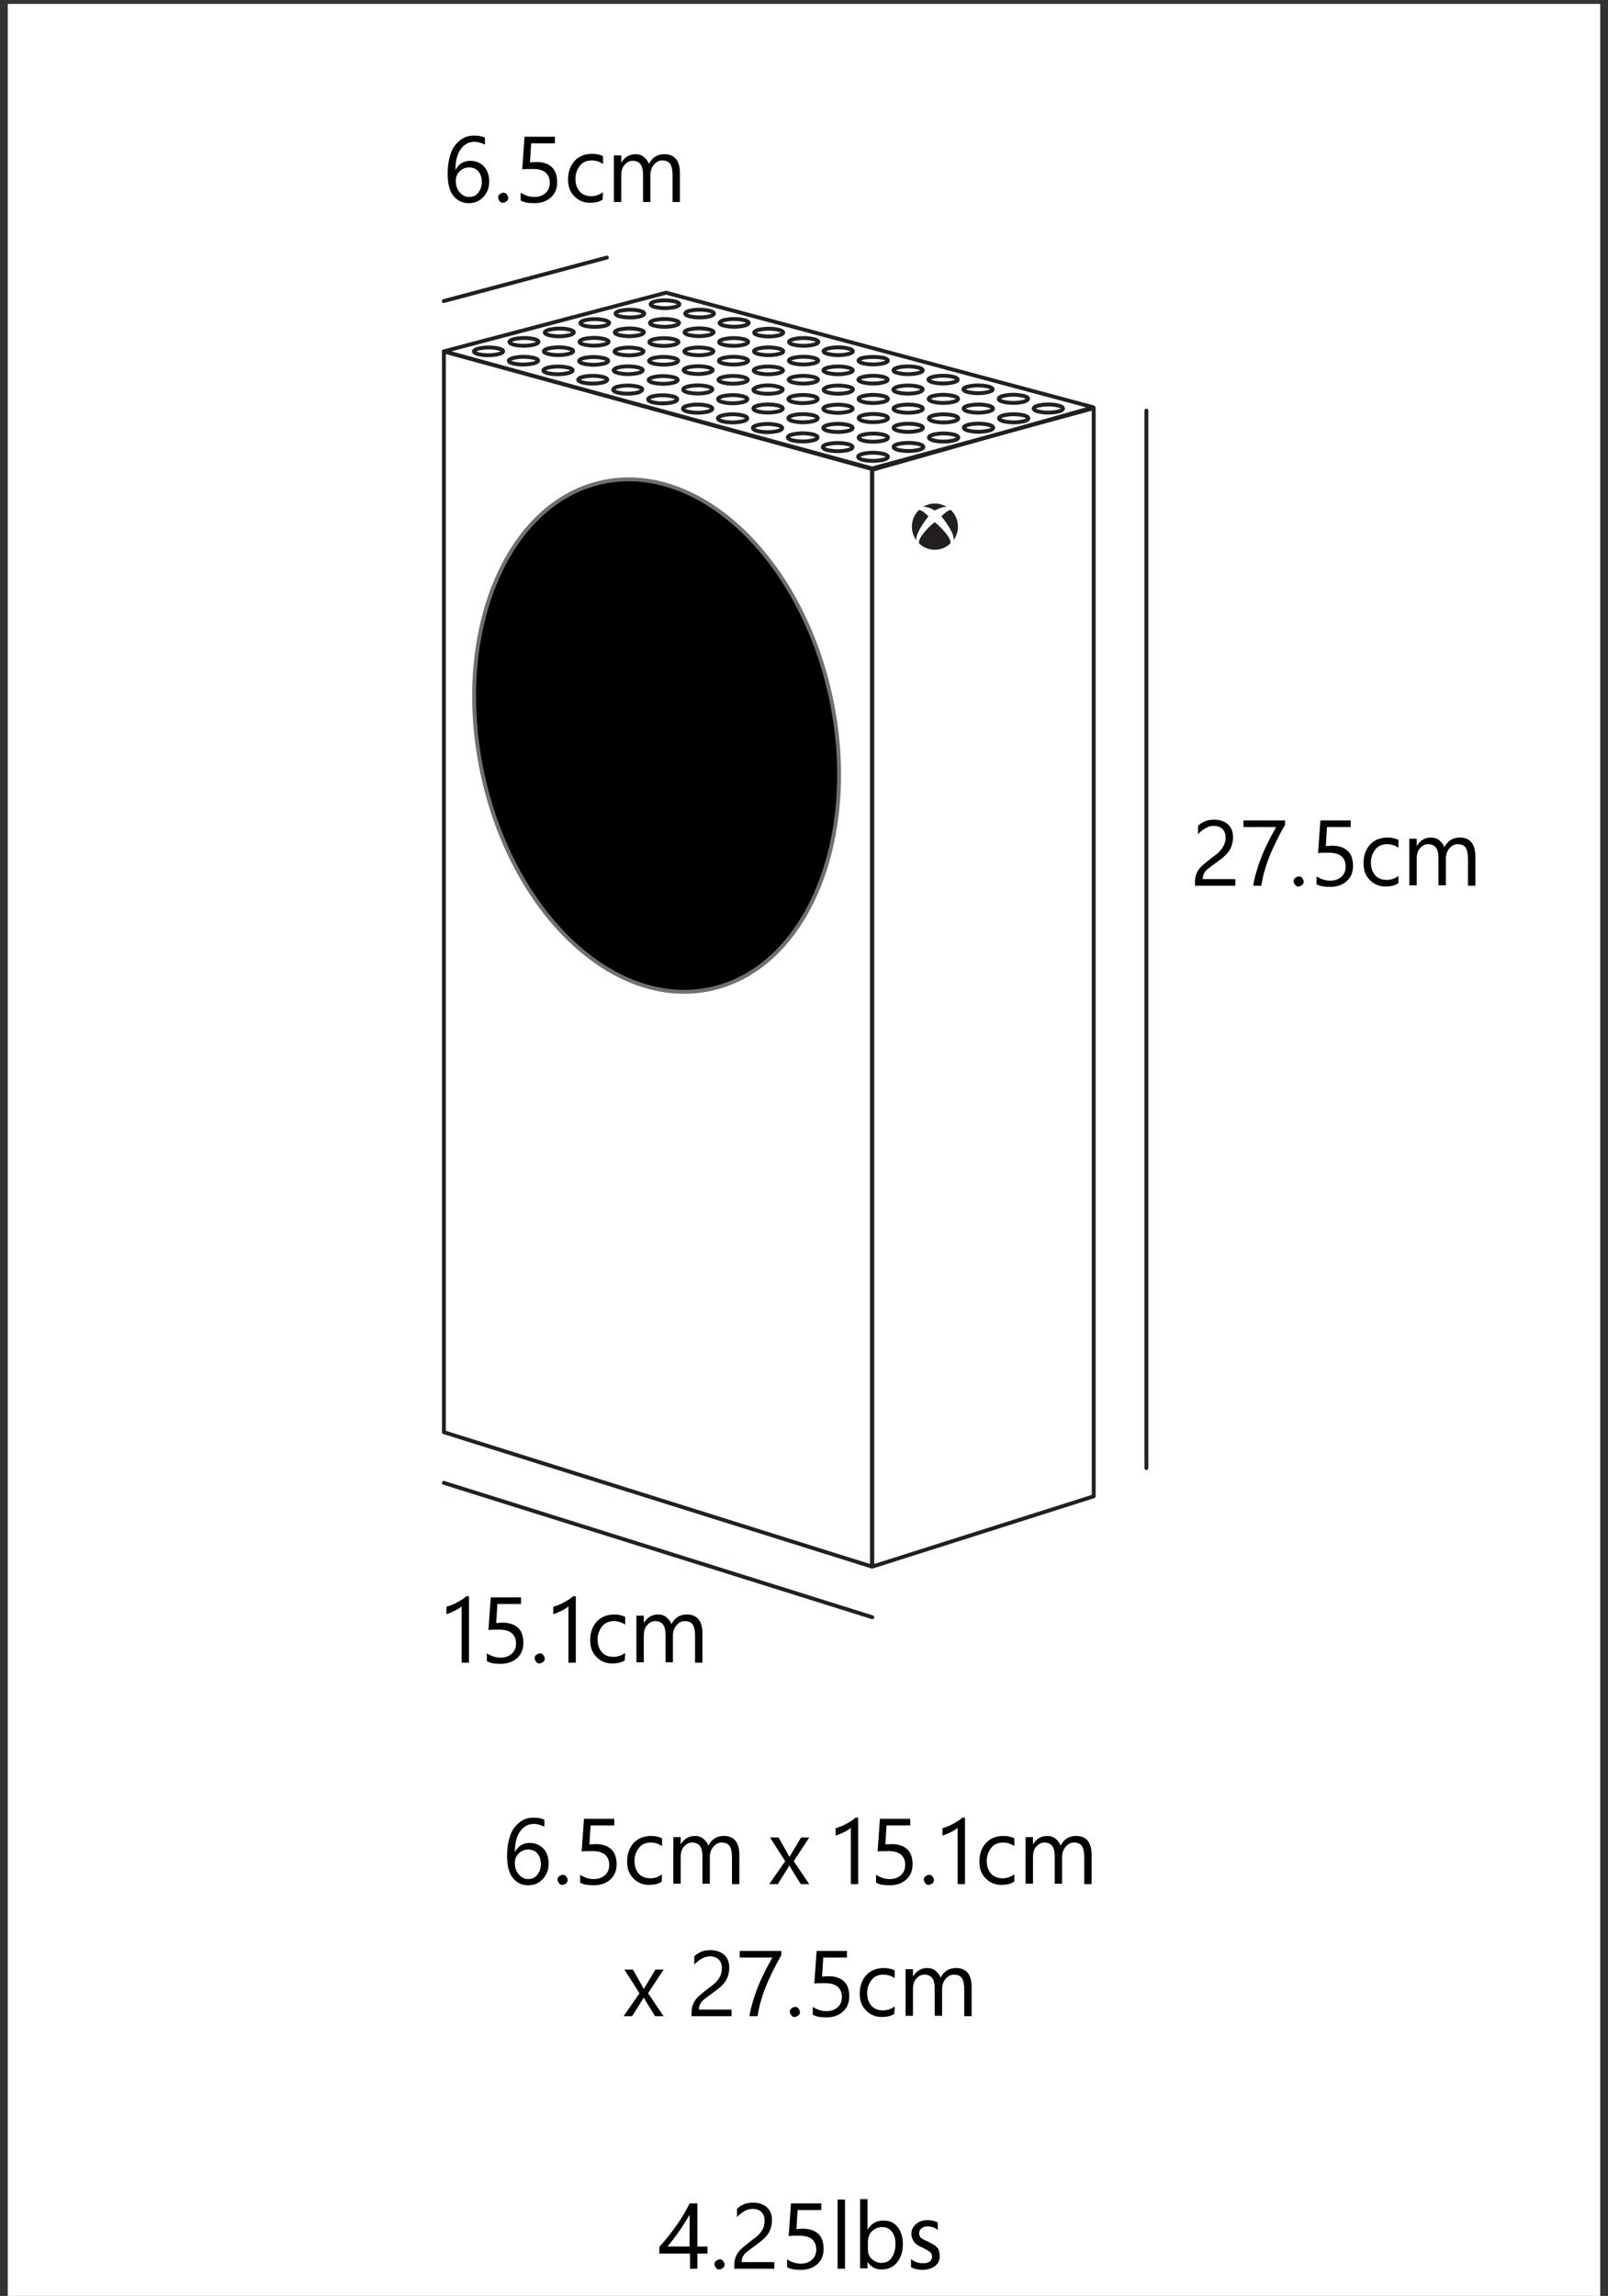 <?xml version="1.0" encoding="utf-8"?>
<!-- Generator: Adobe Illustrator 25.1.0, SVG Export Plug-In . SVG Version: 6.00 Build 0)  -->
<svg version="1.1" id="Layer_1" xmlns="http://www.w3.org/2000/svg" xmlns:xlink="http://www.w3.org/1999/xlink" x="0px" y="0px"
	 viewBox="0 0 414 591" style="enable-background:new 0 0 414 591;" xml:space="preserve">
<rect x="0" y="0" width="414" height="591" fill="#333333" stroke="none"/>
<style type="text/css">
	.st0{fill:#FFFFFF;}
	.st1{fill:none;stroke:#231F20;stroke-linecap:round;stroke-linejoin:round;}
	.st2{fill:#231F20;}
	.st3{stroke:#707070;}
	.st4{enable-background:new    ;}
</style>
<rect x="2" y="1" class="st0" width="410" height="590"/>
<g>
	<g>
		<g id="Mask_Group_20" transform="translate(-961 -8362)">
			<g id="S" transform="translate(1061.152 8392)">
				<g id="Group_556" transform="translate(14.137 60.471)">
					<path id="Path_1235" class="st1" d="M0,0v278.2l110.2,34.6V30.1L0,0z"/>
					<path id="Path_1236" class="st1" d="M167.3,14.6v280.1l-57,18.1V30.1L167.3,14.6z"/>
				</g>
				<g id="Group_564" transform="translate(14.137 45.343)">
					<path id="Path_1237" class="st1" d="M167.2,29.5l-56.6,16L0,15.1L57.2,0L167.2,29.5z"/>
					<g id="Group_563" transform="translate(7.78 1.972)">
						<g id="Group_557" transform="translate(0 12.128)">
							<path id="Path_1238" class="st1" d="M6.4,0.3c1.5,0.4,1.4,1-0.1,1.4C4.5,2.1,2.7,2.1,1,1.7c-1.4-0.4-1.4-1,0.1-1.4
								C2.9-0.1,4.7-0.1,6.4,0.3z"/>
							<path id="Path_1239" class="st1" d="M15.4,2.7c1.5,0.4,1.4,1-0.1,1.4c-1.8,0.4-3.6,0.4-5.3,0c-1.5-0.4-1.4-1,0.1-1.4
								C11.8,2.3,13.6,2.3,15.4,2.7z"/>
							<path id="Path_1240" class="st1" d="M24.3,5.2c1.5,0.4,1.4,1-0.1,1.4c-1.8,0.4-3.6,0.4-5.3,0c-1.5-0.4-1.4-1,0.1-1.4
								C20.7,4.8,22.5,4.8,24.3,5.2z"/>
							<path id="Path_1241" class="st1" d="M33.2,7.6c1.5,0.4,1.4,1,0,1.4c-1.8,0.4-3.6,0.4-5.3,0c-1.5-0.4-1.4-1,0-1.4
								C29.7,7.2,31.5,7.2,33.2,7.6z"/>
							<path id="Path_1242" class="st1" d="M42.2,10.1c1.5,0.4,1.4,1,0,1.5c-1.8,0.4-3.6,0.4-5.3,0c-1.5-0.4-1.4-1.1,0-1.5
								C38.6,9.7,40.4,9.7,42.2,10.1z"/>
							<path id="Path_1243" class="st1" d="M51.2,12.6c1.5,0.4,1.4,1.1,0,1.5c-1.8,0.4-3.6,0.4-5.3,0c-1.5-0.4-1.4-1.1,0-1.5
								C47.6,12.2,49.4,12.2,51.2,12.6z"/>
							<path id="Path_1244" class="st1" d="M60.2,15c1.5,0.4,1.5,1.1,0,1.5c-1.8,0.4-3.6,0.4-5.3,0c-1.5-0.4-1.5-1.1,0-1.5
								C56.6,14.6,58.4,14.6,60.2,15z"/>
							<path id="Path_1245" class="st1" d="M69.2,17.5c1.5,0.4,1.5,1.1,0,1.5c-1.8,0.4-3.6,0.4-5.3,0c-1.5-0.4-1.5-1.1,0-1.5
								C65.6,17.1,67.4,17.1,69.2,17.5z"/>
							<path id="Path_1246" class="st1" d="M78.2,20c1.5,0.4,1.5,1.1,0,1.5c-1.8,0.4-3.6,0.4-5.3,0c-1.5-0.4-1.5-1.1,0-1.5
								C74.6,19.6,76.5,19.6,78.2,20z"/>
							<path id="Path_1247" class="st1" d="M87.3,22.4c1.5,0.4,1.5,1.1,0,1.5c-1.8,0.4-3.6,0.4-5.4,0c-1.5-0.4-1.5-1.1,0-1.5
								C83.7,22,85.5,22,87.3,22.4z"/>
							<path id="Path_1248" class="st1" d="M96.3,24.9c1.5,0.4,1.5,1.1,0,1.5c-1.8,0.4-3.6,0.4-5.4,0c-1.5-0.4-1.5-1.1,0-1.5
								C92.7,24.5,94.6,24.5,96.3,24.9z"/>
							<path id="Path_1249" class="st1" d="M105.4,27.4c1.5,0.4,1.5,1.1,0,1.5c-1.8,0.4-3.6,0.4-5.4,0c-1.5-0.4-1.5-1.1,0-1.5
								C101.8,27,103.6,27,105.4,27.4z"/>
						</g>
						<g id="Group_558" transform="translate(9.128 9.69)">
							<path id="Path_1250" class="st1" d="M6.4,0.3c1.4,0.4,1.4,1-0.1,1.4C4.6,2.1,2.7,2.1,1,1.7c-1.4-0.4-1.4-1,0.1-1.4
								C2.9-0.1,4.7-0.1,6.4,0.3z"/>
							<path id="Path_1251" class="st1" d="M15.3,2.7c1.5,0.4,1.4,1-0.1,1.4c-1.7,0.4-3.6,0.4-5.3,0c-1.5-0.4-1.4-1,0.1-1.4
								C11.8,2.3,13.6,2.3,15.3,2.7z"/>
							<path id="Path_1252" class="st1" d="M24.3,5.2c1.5,0.4,1.4,1,0,1.4C22.5,7,20.7,7,19,6.6c-1.5-0.4-1.4-1,0-1.4
								C20.7,4.8,22.5,4.8,24.3,5.2z"/>
							<path id="Path_1253" class="st1" d="M33.2,7.6c1.5,0.4,1.4,1,0,1.4c-1.8,0.4-3.6,0.4-5.3,0c-1.5-0.4-1.4-1,0-1.4
								C29.6,7.2,31.5,7.2,33.2,7.6z"/>
							<path id="Path_1254" class="st1" d="M42.2,10.1c1.5,0.4,1.4,1,0,1.4c-1.8,0.4-3.6,0.4-5.3,0c-1.5-0.4-1.4-1,0-1.4
								C38.6,9.7,40.4,9.7,42.2,10.1z"/>
							<path id="Path_1255" class="st1" d="M51.1,12.5c1.5,0.4,1.5,1,0,1.5c-1.8,0.4-3.6,0.4-5.3,0c-1.5-0.4-1.4-1.1,0-1.5
								C47.6,12.1,49.4,12.1,51.1,12.5z"/>
							<path id="Path_1256" class="st1" d="M60.1,15c1.5,0.4,1.5,1.1,0,1.5c-1.8,0.4-3.6,0.4-5.3,0c-1.5-0.4-1.5-1.1,0-1.5
								C56.6,14.6,58.4,14.6,60.1,15z"/>
							<path id="Path_1257" class="st1" d="M69.2,17.4c1.5,0.4,1.5,1.1,0,1.5c-1.8,0.4-3.6,0.4-5.3,0c-1.5-0.4-1.5-1.1,0-1.5
								C65.6,17,67.4,17,69.2,17.4z"/>
							<path id="Path_1258" class="st1" d="M78.2,19.9c1.5,0.4,1.5,1.1,0,1.5c-1.8,0.4-3.6,0.4-5.3,0c-1.5-0.4-1.5-1.1,0-1.5
								C74.6,19.5,76.4,19.5,78.2,19.9z"/>
							<path id="Path_1259" class="st1" d="M87.2,22.4c1.5,0.4,1.5,1.1,0,1.5c-1.8,0.4-3.6,0.4-5.3,0c-1.5-0.4-1.5-1.1,0-1.5
								C83.6,22,85.5,22,87.2,22.4z"/>
							<path id="Path_1260" class="st1" d="M96.3,24.9c1.5,0.4,1.5,1.1,0,1.5c-1.8,0.4-3.6,0.4-5.3,0c-1.5-0.4-1.5-1.1,0-1.5
								C92.7,24.5,94.5,24.5,96.3,24.9z"/>
							<path id="Path_1261" class="st1" d="M105.4,27.3c1.5,0.4,1.5,1.1,0,1.5c-1.8,0.4-3.6,0.4-5.4,0c-1.5-0.4-1.5-1.1,0-1.5
								C101.8,26.9,103.6,26.9,105.4,27.3z"/>
						</g>
						<g id="Group_559" transform="translate(18.231 7.257)">
							<path id="Path_1262" class="st1" d="M6.4,0.3c1.4,0.4,1.4,1-0.1,1.4C4.6,2.1,2.7,2.1,1,1.7c-1.4-0.4-1.4-1,0.1-1.4
								C2.9-0.1,4.7-0.1,6.4,0.3z"/>
							<path id="Path_1263" class="st1" d="M15.3,2.7c1.5,0.4,1.4,1,0,1.4c-1.7,0.4-3.6,0.4-5.3,0c-1.5-0.4-1.4-1,0-1.4
								C11.8,2.3,13.6,2.3,15.3,2.7z"/>
							<path id="Path_1264" class="st1" d="M24.3,5.2c1.5,0.4,1.4,1,0,1.4C22.6,7,20.7,7,19,6.6c-1.5-0.4-1.4-1,0-1.4
								C20.7,4.8,22.5,4.8,24.3,5.2z"/>
							<path id="Path_1265" class="st1" d="M33.2,7.6c1.5,0.4,1.4,1,0,1.4c-1.7,0.4-3.6,0.4-5.3,0c-1.5-0.4-1.4-1,0-1.4
								C29.6,7.2,31.4,7.2,33.2,7.6z"/>
							<path id="Path_1266" class="st1" d="M42.1,10c1.5,0.4,1.4,1,0,1.4c-1.7,0.4-3.6,0.4-5.3,0c-1.5-0.4-1.4-1,0-1.4
								C38.6,9.6,40.4,9.6,42.1,10z"/>
							<path id="Path_1267" class="st1" d="M51.1,12.5c1.5,0.4,1.5,1,0,1.4c-1.8,0.4-3.6,0.4-5.3,0c-1.5-0.4-1.5-1,0-1.4
								C47.5,12.1,49.4,12.1,51.1,12.5z"/>
							<path id="Path_1268" class="st1" d="M60.1,15c1.5,0.4,1.5,1,0,1.5c-1.8,0.4-3.6,0.4-5.3,0c-1.5-0.4-1.5-1,0-1.5
								C56.5,14.5,58.4,14.5,60.1,15z"/>
							<path id="Path_1269" class="st1" d="M69.1,17.4c1.5,0.4,1.5,1.1,0,1.5c-1.8,0.4-3.6,0.4-5.3,0c-1.5-0.4-1.5-1.1,0-1.5
								C65.5,17,67.4,17,69.1,17.4z"/>
							<path id="Path_1270" class="st1" d="M78.1,19.9c1.5,0.4,1.5,1.1,0,1.5c-1.8,0.4-3.6,0.4-5.3,0c-1.5-0.4-1.5-1.1,0-1.5
								C74.6,19.5,76.4,19.5,78.1,19.9z"/>
							<path id="Path_1271" class="st1" d="M87.2,22.3c1.5,0.4,1.5,1.1,0,1.5c-1.8,0.4-3.6,0.4-5.3,0c-1.5-0.4-1.5-1.1,0-1.5
								C83.6,21.9,85.4,21.9,87.2,22.3z"/>
							<path id="Path_1272" class="st1" d="M96.2,24.8c1.5,0.4,1.5,1.1,0,1.5c-1.8,0.4-3.6,0.4-5.3,0c-1.5-0.4-1.5-1.1,0-1.5
								C92.7,24.4,94.5,24.4,96.2,24.8z"/>
							<path id="Path_1273" class="st1" d="M105.3,27.3c1.5,0.4,1.5,1.1,0,1.5c-1.8,0.4-3.6,0.4-5.3,0c-1.5-0.4-1.5-1.1,0-1.5
								C101.7,26.9,103.5,26.9,105.3,27.3z"/>
						</g>
						<g id="Group_560" transform="translate(27.309 4.832)">
							<path id="Path_1274" class="st1" d="M6.4,0.3c1.4,0.4,1.4,1,0,1.4c-1.7,0.4-3.6,0.4-5.3,0c-1.4-0.4-1.4-1,0-1.4
								C2.9-0.1,4.7-0.1,6.4,0.3z"/>
							<path id="Path_1275" class="st1" d="M15.3,2.7c1.5,0.4,1.4,1,0,1.4c-1.7,0.4-3.6,0.4-5.3,0c-1.5-0.4-1.4-1,0-1.4
								C11.8,2.3,13.6,2.3,15.3,2.7z"/>
							<path id="Path_1276" class="st1" d="M24.2,5.2c1.5,0.4,1.4,1,0,1.4c-1.7,0.4-3.6,0.4-5.3,0c-1.5-0.4-1.4-1,0-1.4
								C20.7,4.8,22.5,4.8,24.2,5.2z"/>
							<path id="Path_1277" class="st1" d="M33.2,7.6c1.5,0.4,1.4,1,0,1.4c-1.7,0.4-3.6,0.4-5.3,0c-1.5-0.4-1.4-1,0-1.4
								C29.6,7.2,31.4,7.2,33.2,7.6z"/>
							<path id="Path_1278" class="st1" d="M42.1,10c1.5,0.4,1.5,1,0,1.4c-1.7,0.4-3.6,0.4-5.3,0c-1.5-0.4-1.4-1,0-1.4
								C38.6,9.6,40.4,9.6,42.1,10z"/>
							<path id="Path_1279" class="st1" d="M51.1,12.5c1.5,0.4,1.5,1,0,1.4c-1.7,0.4-3.6,0.4-5.3,0c-1.5-0.4-1.5-1,0-1.4
								C47.5,12.1,49.3,12.1,51.1,12.5z"/>
							<path id="Path_1280" class="st1" d="M60.1,14.9c1.5,0.4,1.5,1,0,1.4c-1.7,0.4-3.6,0.4-5.3,0c-1.5-0.4-1.5-1,0-1.4
								C56.5,14.5,58.3,14.5,60.1,14.9z"/>
							<path id="Path_1281" class="st1" d="M69.1,17.4c1.5,0.4,1.5,1,0,1.5c-1.8,0.4-3.6,0.4-5.3,0c-1.5-0.4-1.5-1,0-1.5
								C65.5,17,67.3,17,69.1,17.4z"/>
							<path id="Path_1282" class="st1" d="M78.1,19.8c1.5,0.4,1.5,1.1,0,1.5c-1.8,0.4-3.6,0.4-5.3,0c-1.5-0.4-1.5-1.1,0-1.5
								C74.5,19.4,76.3,19.4,78.1,19.8z"/>
							<path id="Path_1283" class="st1" d="M87.1,22.3c1.5,0.4,1.5,1.1,0,1.5c-1.8,0.4-3.6,0.4-5.3,0c-1.5-0.4-1.5-1.1,0-1.5
								C83.6,21.9,85.4,21.9,87.1,22.3z"/>
							<path id="Path_1284" class="st1" d="M96.2,24.8c1.5,0.4,1.5,1.1,0,1.5c-1.8,0.4-3.6,0.4-5.3,0c-1.5-0.4-1.5-1.1,0-1.5
								C92.6,24.4,94.4,24.4,96.2,24.8z"/>
							<path id="Path_1285" class="st1" d="M105.2,27.2c1.5,0.4,1.5,1.1,0,1.5c-1.8,0.4-3.6,0.4-5.3,0c-1.5-0.4-1.5-1.1,0-1.5
								C101.7,26.8,103.5,26.8,105.2,27.2z"/>
						</g>
						<g id="Group_561" transform="translate(36.363 2.413)">
							<path id="Path_1286" class="st1" d="M6.4,0.3c1.4,0.4,1.4,1,0,1.4c-1.7,0.4-3.5,0.4-5.3,0c-1.4-0.4-1.4-1,0-1.4
								C2.9-0.1,4.7-0.1,6.4,0.3z"/>
							<path id="Path_1287" class="st1" d="M15.3,2.7c1.5,0.4,1.4,1,0,1.4c-1.7,0.4-3.5,0.4-5.3,0c-1.5-0.4-1.4-1,0-1.4
								C11.8,2.3,13.6,2.3,15.3,2.7z"/>
							<path id="Path_1288" class="st1" d="M24.2,5.1c1.5,0.4,1.4,1,0,1.4c-1.7,0.4-3.6,0.4-5.3,0c-1.5-0.4-1.4-1,0-1.4
								C20.7,4.7,22.5,4.7,24.2,5.1z"/>
							<path id="Path_1289" class="st1" d="M33.1,7.6c1.5,0.4,1.4,1,0,1.4c-1.7,0.4-3.6,0.4-5.3,0c-1.5-0.4-1.4-1,0-1.4
								C29.6,7.2,31.4,7.2,33.1,7.6z"/>
							<path id="Path_1290" class="st1" d="M42.1,10c1.5,0.4,1.5,1,0,1.4c-1.7,0.4-3.6,0.4-5.3,0c-1.5-0.4-1.5-1,0-1.4
								C38.5,9.6,40.3,9.6,42.1,10z"/>
							<path id="Path_1291" class="st1" d="M51.1,12.4c1.5,0.4,1.5,1,0,1.4c-1.7,0.4-3.6,0.4-5.3,0c-1.5-0.4-1.5-1,0-1.4
								C47.5,12,49.3,12,51.1,12.4z"/>
							<path id="Path_1292" class="st1" d="M60,14.9c1.5,0.4,1.5,1,0,1.4c-1.7,0.4-3.6,0.4-5.3,0c-1.5-0.4-1.5-1,0-1.4
								C56.5,14.5,58.3,14.5,60,14.9z"/>
							<path id="Path_1293" class="st1" d="M69,17.3c1.5,0.4,1.5,1,0,1.4c-1.7,0.4-3.6,0.4-5.3,0c-1.5-0.4-1.5-1,0-1.4
								C65.5,16.9,67.3,16.9,69,17.3z"/>
							<path id="Path_1294" class="st1" d="M78,19.8c1.5,0.4,1.5,1,0,1.5c-1.7,0.4-3.6,0.4-5.3,0c-1.5-0.4-1.5-1,0-1.5
								C74.5,19.4,76.3,19.4,78,19.8z"/>
							<path id="Path_1295" class="st1" d="M87.1,22.2c1.5,0.4,1.5,1.1,0,1.5c-1.8,0.4-3.6,0.4-5.3,0c-1.5-0.4-1.5-1.1,0-1.5
								C83.5,21.8,85.3,21.8,87.1,22.2z"/>
							<path id="Path_1296" class="st1" d="M96.1,24.7c1.5,0.4,1.5,1.1,0,1.5c-1.8,0.4-3.6,0.4-5.3,0c-1.5-0.4-1.5-1.1,0-1.5
								C92.6,24.3,94.4,24.3,96.1,24.7z"/>
							<path id="Path_1297" class="st1" d="M105.2,27.2c1.5,0.4,1.5,1.1,0,1.5c-1.8,0.4-3.6,0.4-5.3,0c-1.5-0.4-1.5-1.1,0-1.5
								C101.6,26.8,103.4,26.8,105.2,27.2z"/>
						</g>
						<g id="Group_562" transform="translate(45.392)">
							<path id="Path_1298" class="st1" d="M6.4,0.3c1.4,0.4,1.4,1,0,1.4c-1.7,0.4-3.5,0.4-5.3,0c-1.4-0.4-1.4-1,0-1.4
								C2.8-0.1,4.6-0.1,6.4,0.3z"/>
							<path id="Path_1299" class="st1" d="M15.3,2.7c1.4,0.4,1.4,1,0,1.4c-1.7,0.4-3.5,0.4-5.3,0c-1.4-0.4-1.4-1,0-1.4
								C11.7,2.3,13.5,2.3,15.3,2.7z"/>
							<path id="Path_1300" class="st1" d="M24.2,5.1c1.5,0.4,1.4,1,0,1.4c-1.7,0.4-3.5,0.4-5.3,0c-1.5-0.4-1.4-1,0-1.4
								C20.6,4.7,22.5,4.7,24.2,5.1z"/>
							<path id="Path_1301" class="st1" d="M33.1,7.6c1.5,0.4,1.4,1,0,1.4c-1.7,0.4-3.5,0.4-5.3,0c-1.5-0.4-1.4-1,0-1.4
								C29.6,7.2,31.4,7.2,33.1,7.6z"/>
							<path id="Path_1302" class="st1" d="M42.1,10c1.5,0.4,1.5,1,0,1.4c-1.7,0.4-3.6,0.4-5.3,0c-1.5-0.4-1.5-1,0-1.4
								C38.5,9.6,40.3,9.6,42.1,10z"/>
							<path id="Path_1303" class="st1" d="M51,12.4c1.5,0.4,1.5,1,0,1.4c-1.7,0.4-3.6,0.4-5.3,0c-1.5-0.4-1.5-1,0-1.4
								C47.5,12,49.3,12,51,12.4z"/>
							<path id="Path_1304" class="st1" d="M60,14.8c1.5,0.4,1.5,1,0,1.4c-1.7,0.4-3.6,0.4-5.3,0c-1.5-0.4-1.5-1,0-1.4
								C56.4,14.5,58.3,14.5,60,14.8z"/>
							<path id="Path_1305" class="st1" d="M69,17.3c1.5,0.4,1.5,1,0,1.4c-1.7,0.4-3.6,0.4-5.3,0c-1.5-0.4-1.5-1,0-1.4
								C65.4,16.9,67.2,16.9,69,17.3z"/>
							<path id="Path_1306" class="st1" d="M78,19.7c1.5,0.4,1.5,1,0,1.4c-1.7,0.4-3.6,0.4-5.3,0c-1.5-0.4-1.5-1,0-1.4
								C74.4,19.3,76.3,19.3,78,19.7z"/>
							<path id="Path_1307" class="st1" d="M87,22.2c1.5,0.4,1.5,1,0,1.4c-1.7,0.4-3.6,0.4-5.3,0c-1.5-0.4-1.5-1,0-1.4
								C83.5,21.8,85.3,21.8,87,22.2z"/>
							<path id="Path_1308" class="st1" d="M96.1,24.6c1.5,0.4,1.5,1,0,1.5c-1.7,0.4-3.6,0.4-5.3,0c-1.5-0.4-1.5-1.1,0-1.5
								C92.5,24.2,94.3,24.2,96.1,24.6z"/>
							<path id="Path_1309" class="st1" d="M105.1,27.1c1.5,0.4,1.5,1.1,0,1.5c-1.8,0.4-3.6,0.4-5.3,0c-1.5-0.4-1.5-1.1,0-1.5
								C101.6,26.7,103.4,26.7,105.1,27.1z"/>
						</g>
					</g>
				</g>
				<line id="Line_23" class="st1" x1="195" y1="75.7" x2="195" y2="347.9"/>
				<g id="Group_565" transform="translate(134.606 99.615)">
					<path id="Path_1310" class="st2" d="M1.8,1.7L1.8,1.7L1.8,1.7c-2.1,2.1-2.4,5.4-0.6,7.8l0,0l0,0l0,0C0.8,8.1,3.1,4.7,4.3,3.3
						l0,0l0,0C2.3,1.3,1.8,1.7,1.8,1.7"/>
					<path id="Path_1311" class="st2" d="M10.1,1.7L10.1,1.7L10.1,1.7c2.1,2.1,2.4,5.4,0.6,7.8l0,0l0,0c0.5-1.4-1.9-4.8-3.1-6.2l0,0
						l0,0C9.6,1.3,10.1,1.7,10.1,1.7"/>
					<path id="Path_1312" class="st2" d="M5.9,0C7,0,8.1,0.3,9,0.9l0,0l0,0C7.9,0.7,6.1,1.7,5.9,1.8l0,0l0,0c-0.4-0.3-2-1.1-3-0.9
						l0,0l0,0l0,0C3.8,0.3,4.8,0,5.9,0"/>
					<path id="Path_1313" class="st2" d="M5.9,4.8L5.9,4.8c1.8,1.4,4.8,4.7,3.9,5.6l0,0c-2.2,2-5.6,2-7.8,0l0,0
						C1.1,9.5,4.1,6.1,5.9,4.8L5.9,4.8"/>
				</g>
				<g id="Group_567" transform="translate(0 0)">
					<line id="Line_24" class="st1" x1="14.1" y1="47.5" x2="56.1" y2="36.3"/>
				</g>
				<g id="Group_569" transform="translate(14.137 351.709)">
					<line id="Line_25" class="st1" x1="0" y1="0" x2="110.3" y2="34.6"/>
				</g>
				<path id="Ellipse_182" class="st3" d="M55,94.1c24.8-5.3,51.2,19.7,58.8,55.7s-6.2,69.5-31.1,74.8S31.6,204.9,24,168.9
					S30.2,99.4,55,94.1z"/>
				<g class="st4">
					<path d="M41.1,449.7c0,1.1-0.2,2-0.7,2.9s-1.1,1.5-1.9,2s-1.7,0.7-2.7,0.7c-1.7,0-3-0.7-4-2s-1.4-3.2-1.4-5.7
						c0-1.9,0.3-3.6,0.8-5.1s1.4-2.6,2.4-3.4s2.2-1.2,3.6-1.2c1.2,0,2.1,0.2,2.8,0.5v1.8c-0.9-0.4-1.8-0.7-2.7-0.7
						c-1.5,0-2.7,0.7-3.6,2s-1.3,3.1-1.3,5.3l0,0c0.8-1.6,2.1-2.4,3.8-2.4c1.5,0,2.6,0.5,3.5,1.4S41.1,448.1,41.1,449.7z
						 M39.1,449.9c0-1.2-0.3-2.1-0.9-2.8s-1.4-1-2.4-1c-0.9,0-1.7,0.3-2.4,1s-1,1.5-1,2.4c0,1.2,0.3,2.2,1,3s1.4,1.2,2.4,1.2
						s1.7-0.3,2.3-1S39.1,451,39.1,449.9z"/>
					<path d="M46,453.9c0,0.4-0.1,0.7-0.4,0.9s-0.6,0.4-0.9,0.4c-0.4,0-0.7-0.1-0.9-0.4s-0.4-0.6-0.4-0.9c0-0.4,0.1-0.7,0.4-0.9
						s0.6-0.4,0.9-0.4c0.4,0,0.7,0.1,0.9,0.4S46,453.6,46,453.9z"/>
					<path d="M58.6,449.9c0,1.6-0.5,2.9-1.6,3.9s-2.5,1.5-4.3,1.5c-1.6,0-2.7-0.2-3.5-0.7v-2c1.1,0.7,2.3,1.1,3.5,1.1s2.1-0.3,2.9-1
						s1.1-1.6,1.1-2.7s-0.4-2-1.1-2.6s-1.8-0.9-3.2-0.9c-1.1,0-2.1,0-2.8,0.1l0.6-8.4H58v1.7h-6.1l-0.3,4.9l1.5-0.1
						c1.8,0,3.1,0.4,4.1,1.3S58.6,448.3,58.6,449.9z"/>
					<path d="M70.2,454.4c-0.9,0.6-2,0.8-3.3,0.8c-1.1,0-2.1-0.3-2.9-0.8s-1.5-1.2-2-2.1s-0.7-2-0.7-3.1c0-2,0.6-3.6,1.7-4.8
						c1.1-1.2,2.7-1.8,4.5-1.8c1,0,2,0.2,2.8,0.6v2c-0.9-0.6-1.9-0.9-2.9-0.9c-1.2,0-2.3,0.4-3,1.3s-1.2,2-1.2,3.4s0.4,2.5,1.1,3.3
						c0.7,0.8,1.7,1.2,3,1.2c1,0,2-0.3,3-1L70.2,454.4L70.2,454.4z"/>
					<path d="M90.2,455h-1.9v-6.9c0-1.3-0.2-2.3-0.6-2.9s-1.1-0.9-2.1-0.9c-0.8,0-1.5,0.4-2.1,1.1s-0.9,1.6-0.9,2.7v6.8h-1.9v-7.1
						c0-2.4-0.9-3.5-2.7-3.5c-0.8,0-1.5,0.4-2.1,1.1s-0.8,1.6-0.8,2.7v6.8h-1.9v-12h1.9v1.9l0,0c0.9-1.5,2.1-2.2,3.7-2.2
						c0.8,0,1.5,0.2,2.1,0.7s1.1,1.1,1.3,1.8c0.9-1.7,2.2-2.5,4-2.5c2.6,0,4,1.6,4,4.9V455z"/>
					<path d="M108.2,443l-4,6.1l4,5.9H106l-2.4-3.9l-0.5-0.9l0,0l-3,4.8h-2.2l4.1-5.9l-3.9-6.1h2.2c1.7,3,2.6,4.6,2.8,5l0,0l3-5
						H108.2z"/>
					<path d="M118.9,455v-14.5c-0.3,0.3-0.9,0.7-1.7,1.1s-1.5,0.7-2.2,0.9v-1.9c0.8-0.2,1.8-0.6,2.7-1.1s1.8-1,2.4-1.6h0.7V455
						H118.9z"/>
					<path d="M134.8,449.9c0,1.6-0.5,2.9-1.6,3.9s-2.5,1.5-4.3,1.5c-1.6,0-2.7-0.2-3.5-0.7v-2c1.1,0.7,2.3,1.1,3.5,1.1
						s2.1-0.3,2.9-1s1.1-1.6,1.1-2.7s-0.4-2-1.1-2.6s-1.8-0.9-3.2-0.9c-1.1,0-2.1,0-2.8,0.1l0.6-8.4h7.8v1.7h-6.1l-0.3,4.9l1.5-0.1
						c1.8,0,3.1,0.4,4.1,1.3S134.8,448.3,134.8,449.9z"/>
					<path d="M140.3,453.9c0,0.4-0.1,0.7-0.4,0.9s-0.6,0.4-0.9,0.4c-0.4,0-0.7-0.1-0.9-0.4s-0.4-0.6-0.4-0.9c0-0.4,0.1-0.7,0.4-0.9
						s0.6-0.4,0.9-0.4c0.4,0,0.7,0.1,0.9,0.4S140.3,453.6,140.3,453.9z"/>
					<path d="M146.4,455v-14.5c-0.3,0.3-0.9,0.7-1.7,1.1s-1.5,0.7-2.2,0.9v-1.9c0.8-0.2,1.8-0.6,2.7-1.1s1.8-1,2.4-1.6h0.7V455
						H146.4z"/>
					<path d="M160.9,454.4c-0.9,0.6-2,0.8-3.3,0.8c-1.1,0-2.1-0.3-2.9-0.8s-1.5-1.2-2-2.1s-0.7-2-0.7-3.1c0-2,0.6-3.6,1.7-4.8
						s2.7-1.8,4.5-1.8c1,0,2,0.2,2.8,0.6v2c-0.9-0.6-1.9-0.9-2.9-0.9c-1.2,0-2.3,0.4-3,1.3s-1.2,2-1.2,3.4s0.4,2.5,1.1,3.3
						s1.7,1.2,3,1.2c1,0,2-0.3,3-1v1.9H160.9z"/>
					<path d="M180.9,455H179v-6.9c0-1.3-0.2-2.3-0.6-2.9s-1.1-0.9-2.1-0.9c-0.8,0-1.5,0.4-2.1,1.1s-0.9,1.6-0.9,2.7v6.8h-1.9v-7.1
						c0-2.4-0.9-3.5-2.7-3.5c-0.8,0-1.5,0.4-2.1,1.1s-0.8,1.6-0.8,2.7v6.8h-1.9v-12h1.9v1.9l0,0c0.9-1.5,2.1-2.2,3.7-2.2
						c0.8,0,1.5,0.2,2.1,0.7s1.1,1.1,1.3,1.8c0.9-1.7,2.2-2.5,4-2.5c2.6,0,4,1.6,4,4.9V455z"/>
				</g>
				<g class="st4">
					<path d="M70.7,477l-4,6.1l4,5.9h-2.2l-2.4-3.9l-0.5-0.9l0,0l-3,4.8h-2.2l4.1-5.9l-3.9-6.1h2.2c1.7,3,2.6,4.6,2.8,5l0,0l3-5
						H70.7z"/>
					<path d="M85.7,476.6c0-0.9-0.3-1.7-0.8-2.2s-1.3-0.8-2.3-0.8c-0.7,0-1.4,0.2-2.1,0.6s-1.3,0.9-1.9,1.5v-2.1
						c0.5-0.5,1.1-0.9,1.8-1.2s1.5-0.4,2.4-0.4c1.4,0,2.6,0.4,3.5,1.2s1.3,1.9,1.3,3.3c0,1.2-0.3,2.3-0.8,3.2s-1.5,1.9-2.9,2.9
						s-2.3,1.7-2.8,2.1s-0.8,0.8-1,1.2s-0.3,0.9-0.3,1.4h8.4v1.7H77.9v-0.8c0-0.9,0.1-1.6,0.4-2.3s0.6-1.2,1.2-1.8s1.6-1.4,3-2.5
						c1.2-0.8,2-1.6,2.5-2.4S85.7,477.6,85.7,476.6z"/>
					<path d="M101,473.3c-1.6,2.8-3,5.6-4.1,8.4s-1.7,5.2-2,7.3h-2.1c0.2-1.4,0.6-2.9,1.1-4.5s1.2-3.5,2.1-5.4s1.8-3.6,2.7-5.2h-8.4
						v-1.7H101V473.3z"/>
					<path d="M105.8,487.9c0,0.4-0.1,0.7-0.4,0.9s-0.6,0.4-0.9,0.4c-0.4,0-0.7-0.1-0.9-0.4s-0.4-0.6-0.4-0.9c0-0.4,0.1-0.7,0.4-0.9
						s0.6-0.4,0.9-0.4c0.4,0,0.7,0.1,0.9,0.4S105.8,487.6,105.8,487.9z"/>
					<path d="M118.5,483.9c0,1.6-0.5,2.9-1.6,3.9s-2.5,1.5-4.3,1.5c-1.6,0-2.7-0.2-3.5-0.7v-2c1.1,0.7,2.3,1.1,3.5,1.1
						s2.1-0.3,2.9-1s1.1-1.6,1.1-2.7s-0.4-2-1.1-2.6s-1.8-0.9-3.2-0.9c-1.1,0-2.1,0-2.8,0.1l0.6-8.4h7.8v1.7h-6.1l-0.3,4.9l1.5-0.1
						c1.8,0,3.1,0.4,4.1,1.3S118.5,482.3,118.5,483.9z"/>
					<path d="M130.1,488.4c-0.9,0.6-2,0.8-3.3,0.8c-1.1,0-2.1-0.3-2.9-0.8s-1.5-1.2-2-2.1s-0.7-2-0.7-3.1c0-2,0.6-3.6,1.7-4.8
						s2.7-1.8,4.5-1.8c1,0,2,0.2,2.8,0.6v2c-0.9-0.6-1.9-0.9-2.9-0.9c-1.2,0-2.3,0.4-3,1.3s-1.2,2-1.2,3.4s0.4,2.5,1.1,3.3
						s1.7,1.2,3,1.2c1,0,2-0.3,3-1L130.1,488.4L130.1,488.4z"/>
					<path d="M150,489h-1.9v-6.9c0-1.3-0.2-2.3-0.6-2.9s-1.1-0.9-2.1-0.9c-0.8,0-1.5,0.4-2.1,1.1s-0.9,1.6-0.9,2.7v6.8h-1.9v-7.1
						c0-2.4-0.9-3.5-2.7-3.5c-0.8,0-1.5,0.4-2.1,1.1s-0.8,1.6-0.8,2.7v6.8H133v-12h1.9v1.9l0,0c0.9-1.5,2.1-2.2,3.7-2.2
						c0.8,0,1.5,0.2,2.1,0.7s1.1,1.1,1.3,1.8c0.9-1.7,2.2-2.5,4-2.5c2.6,0,4,1.6,4,4.9V489z"/>
				</g>
				<g class="st4">
					<path d="M79.4,537.2v11.1H82v1.8h-2.6v3.9h-1.9v-3.9h-7.9v-1.7c1.7-1.9,3.2-3.8,4.6-5.8s2.4-3.8,3.2-5.4L79.4,537.2L79.4,537.2
						z M71.7,548.3h5.7v-8.2c-1.5,2.6-3,4.8-4.5,6.7L71.7,548.3z"/>
					<path d="M86.4,552.9c0,0.4-0.1,0.7-0.4,0.9s-0.6,0.4-0.9,0.4c-0.4,0-0.7-0.1-0.9-0.4s-0.4-0.6-0.4-0.9c0-0.4,0.1-0.7,0.4-0.9
						s0.6-0.4,0.9-0.4c0.4,0,0.7,0.1,0.9,0.4S86.4,552.6,86.4,552.9z"/>
					<path d="M96.7,541.6c0-0.9-0.3-1.7-0.8-2.2s-1.3-0.8-2.3-0.8c-0.7,0-1.4,0.2-2.1,0.6s-1.3,0.9-1.9,1.5v-2.1
						c0.5-0.5,1.1-0.9,1.8-1.2s1.5-0.4,2.4-0.4c1.4,0,2.6,0.4,3.5,1.2s1.3,1.9,1.3,3.3c0,1.2-0.3,2.3-0.8,3.2s-1.5,1.9-2.9,2.9
						s-2.3,1.7-2.8,2.1s-0.8,0.8-1,1.2s-0.3,0.9-0.3,1.4h8.4v1.7H88.9v-0.8c0-0.9,0.1-1.6,0.4-2.3s0.6-1.2,1.2-1.8s1.6-1.4,3-2.5
						c1.2-0.8,2-1.6,2.5-2.4S96.7,542.6,96.7,541.6z"/>
					<path d="M111.9,548.9c0,1.6-0.5,2.9-1.6,3.9s-2.5,1.5-4.3,1.5c-1.6,0-2.7-0.2-3.5-0.7v-2c1.1,0.7,2.3,1.1,3.5,1.1
						s2.1-0.3,2.9-1s1.1-1.6,1.1-2.7c0-1.1-0.4-2-1.1-2.6s-1.8-0.9-3.2-0.9c-1.1,0-2.1,0-2.8,0.1l0.6-8.4h7.8v1.7h-6.1l-0.3,4.9
						l1.5-0.1c1.8,0,3.1,0.4,4.1,1.3S111.9,547.3,111.9,548.9z"/>
					<path d="M117.4,554h-1.9v-17.8h1.9V554z"/>
					<path d="M132.3,547.6c0,2-0.5,3.6-1.5,4.8s-2.3,1.8-4,1.8c-1.6,0-2.8-0.7-3.6-2l0,0v1.7h-1.9v-17.8h1.9v7.9l0,0
						c0.9-1.6,2.3-2.4,4.1-2.4c1.5,0,2.7,0.5,3.6,1.6S132.3,545.8,132.3,547.6z M130.4,547.6c0-1.3-0.3-2.3-0.9-3.1
						s-1.4-1.2-2.5-1.2c-1.1,0-2,0.4-2.7,1.1s-1,1.7-1,2.9v1.7c0,1,0.3,1.9,1,2.5s1.5,1,2.4,1c1.2,0,2.1-0.4,2.7-1.3
						S130.4,549.2,130.4,547.6z"/>
					<path d="M141.8,550.8c0,1-0.4,1.9-1.2,2.5s-1.9,1-3.2,1c-1.1,0-2.1-0.2-3-0.7v-2.1c0.9,0.8,2,1.1,3.1,1.1
						c1.5,0,2.3-0.6,2.3-1.7c0-0.5-0.1-0.8-0.4-1.1s-1-0.7-2-1.2c-1.1-0.5-1.8-0.9-2.2-1.5s-0.7-1.2-0.7-2.1c0-1,0.4-1.8,1.2-2.5
						s1.8-1,3-1c0.9,0,1.8,0.2,2.6,0.6v1.9c-0.8-0.6-1.7-0.9-2.7-0.9c-0.6,0-1.1,0.2-1.5,0.5s-0.6,0.7-0.6,1.2s0.1,0.9,0.4,1.2
						s0.9,0.6,1.8,1c1.1,0.5,1.9,1,2.4,1.5S141.8,550,141.8,550.8z"/>
				</g>
				<g class="st4">
					<path d="M18.7,398v-14.5c-0.3,0.3-0.9,0.7-1.7,1.1s-1.5,0.7-2.2,0.9v-1.9c0.8-0.2,1.8-0.6,2.7-1.1s1.8-1,2.4-1.6h0.7V398H18.7z
						"/>
					<path d="M34.6,392.9c0,1.6-0.5,2.9-1.6,3.9s-2.5,1.5-4.3,1.5c-1.6,0-2.7-0.2-3.5-0.7v-2c1.1,0.7,2.3,1.1,3.5,1.1s2.1-0.3,2.9-1
						c0.8-0.7,1.1-1.6,1.1-2.7s-0.4-2-1.1-2.6s-1.8-0.9-3.2-0.9c-1.1,0-2.1,0-2.8,0.1l0.6-8.4H34v1.7h-6.1l-0.3,4.9l1.5-0.1
						c1.8,0,3.1,0.4,4.1,1.3S34.6,391.3,34.6,392.9z"/>
					<path d="M40.1,396.9c0,0.4-0.1,0.7-0.4,0.9s-0.6,0.4-0.9,0.4c-0.4,0-0.7-0.1-0.9-0.4s-0.4-0.6-0.4-0.9c0-0.4,0.1-0.7,0.4-0.9
						s0.6-0.4,0.9-0.4c0.4,0,0.7,0.1,0.9,0.4S40.1,396.6,40.1,396.9z"/>
					<path d="M46.2,398v-14.5c-0.3,0.3-0.9,0.7-1.7,1.1s-1.5,0.7-2.2,0.9v-1.9c0.8-0.2,1.8-0.6,2.7-1.1s1.8-1,2.4-1.6h0.7V398H46.2z
						"/>
					<path d="M60.7,397.4c-0.9,0.6-2,0.8-3.3,0.8c-1.1,0-2.1-0.3-2.9-0.8s-1.5-1.2-2-2.1s-0.7-2-0.7-3.1c0-2,0.6-3.6,1.7-4.8
						s2.7-1.8,4.5-1.8c1,0,2,0.2,2.8,0.6v2c-0.9-0.6-1.9-0.9-2.9-0.9c-1.2,0-2.3,0.4-3,1.3s-1.2,2-1.2,3.4s0.4,2.5,1.1,3.3
						s1.7,1.2,3,1.2c1,0,2-0.3,3-1L60.7,397.4L60.7,397.4z"/>
					<path d="M80.7,398h-1.9v-6.9c0-1.3-0.2-2.3-0.6-2.9s-1.1-0.9-2.1-0.9c-0.8,0-1.5,0.4-2.1,1.1s-0.9,1.6-0.9,2.7v6.8h-1.9v-7.1
						c0-2.4-0.9-3.5-2.7-3.5c-0.8,0-1.5,0.4-2.1,1.1s-0.8,1.6-0.8,2.7v6.8h-1.9v-12h1.9v1.9l0,0c0.9-1.5,2.1-2.2,3.7-2.2
						c0.8,0,1.5,0.2,2.1,0.7s1.1,1.1,1.3,1.8c0.9-1.7,2.2-2.5,4-2.5c2.6,0,4,1.6,4,4.9V398z"/>
				</g>
				<g class="st4">
					<path d="M25.8,16.7c0,1.1-0.2,2-0.7,2.9s-1.1,1.5-1.9,2s-1.7,0.7-2.7,0.7c-1.7,0-3-0.7-4-2s-1.4-3.2-1.4-5.7
						c0-1.9,0.3-3.6,0.8-5.1c0.5-1.5,1.4-2.6,2.4-3.4s2.2-1.2,3.6-1.2c1.2,0,2.1,0.2,2.8,0.5v1.8c-0.9-0.4-1.8-0.7-2.7-0.7
						c-1.5,0-2.7,0.7-3.6,2s-1.3,3.1-1.3,5.3l0,0c0.8-1.6,2.1-2.4,3.8-2.4c1.5,0,2.6,0.5,3.5,1.4S25.8,15.1,25.8,16.7z M23.9,16.9
						c0-1.2-0.3-2.1-0.9-2.8s-1.4-1-2.4-1c-0.9,0-1.7,0.3-2.4,1s-1,1.5-1,2.4c0,1.2,0.3,2.2,1,3s1.4,1.2,2.4,1.2s1.7-0.3,2.3-1
						S23.9,18,23.9,16.9z"/>
					<path d="M30.7,20.9c0,0.4-0.1,0.7-0.4,0.9s-0.6,0.4-0.9,0.4c-0.4,0-0.7-0.1-0.9-0.4s-0.4-0.6-0.4-0.9c0-0.4,0.1-0.7,0.4-0.9
						s0.6-0.4,0.9-0.4c0.4,0,0.7,0.1,0.9,0.4S30.7,20.6,30.7,20.9z"/>
					<path d="M43.3,16.9c0,1.6-0.5,2.9-1.6,3.9s-2.5,1.5-4.3,1.5c-1.6,0-2.7-0.2-3.5-0.7v-2c1.1,0.7,2.3,1.1,3.5,1.1s2.1-0.3,2.9-1
						s1.1-1.6,1.1-2.7s-0.4-2-1.1-2.6s-1.8-0.9-3.2-0.9c-1.1,0-2.1,0-2.8,0.1l0.6-8.4h7.8v1.7h-6.1l-0.3,4.9l1.5-0.1
						c1.8,0,3.1,0.4,4.1,1.3S43.3,15.3,43.3,16.9z"/>
					<path d="M55,21.4c-0.9,0.6-2,0.8-3.3,0.8c-1.1,0-2.1-0.3-2.9-0.8s-1.5-1.2-2-2.1s-0.7-2-0.7-3.1c0-2,0.6-3.6,1.7-4.8
						s2.7-1.8,4.5-1.8c1,0,2,0.2,2.8,0.6v2c-0.9-0.6-1.9-0.9-2.9-0.9c-1.2,0-2.3,0.4-3,1.3S48,14.6,48,16s0.4,2.5,1.1,3.3
						s1.7,1.2,3,1.2c1,0,2-0.3,3-1L55,21.4L55,21.4z"/>
					<path d="M74.9,22H73v-6.9c0-1.3-0.2-2.3-0.6-2.9s-1.1-0.9-2.1-0.9c-0.8,0-1.5,0.4-2.1,1.1s-0.9,1.6-0.9,2.7V22h-1.9v-7.1
						c0-2.4-0.9-3.5-2.7-3.5c-0.8,0-1.5,0.4-2.1,1.1s-0.8,1.6-0.8,2.7V22h-1.9V10h1.9v1.9l0,0c0.9-1.5,2.1-2.2,3.7-2.2
						c0.8,0,1.5,0.2,2.1,0.7s1.1,1.1,1.3,1.8c0.9-1.7,2.2-2.5,4-2.5c2.6,0,4,1.6,4,4.9C74.9,14.6,74.9,22,74.9,22z"/>
				</g>
				<g class="st4">
					<path d="M215.4,185.6c0-0.9-0.3-1.7-0.8-2.2s-1.3-0.8-2.3-0.8c-0.7,0-1.4,0.2-2.1,0.6s-1.3,0.9-1.9,1.5v-2.1
						c0.5-0.5,1.1-0.9,1.8-1.2s1.5-0.4,2.4-0.4c1.4,0,2.6,0.4,3.5,1.2s1.3,1.9,1.3,3.3c0,1.2-0.3,2.3-0.8,3.2s-1.5,1.9-2.9,2.9
						s-2.3,1.7-2.8,2.1s-0.8,0.8-1,1.2s-0.3,0.9-0.3,1.4h8.4v1.7h-10.4v-0.8c0-0.9,0.1-1.6,0.4-2.3s0.6-1.2,1.2-1.8s1.6-1.4,3-2.5
						c1.2-0.8,2-1.6,2.5-2.4S215.4,186.6,215.4,185.6z"/>
					<path d="M230.7,182.3c-1.6,2.8-3,5.6-4.1,8.4s-1.7,5.2-2,7.3h-2.1c0.2-1.4,0.6-2.9,1.1-4.5s1.2-3.5,2.1-5.4s1.8-3.6,2.7-5.2
						H220v-1.7h10.7V182.3z"/>
					<path d="M235.5,196.9c0,0.4-0.1,0.7-0.4,0.9s-0.6,0.4-0.9,0.4c-0.4,0-0.7-0.1-0.9-0.4s-0.4-0.6-0.4-0.9c0-0.4,0.1-0.7,0.4-0.9
						s0.6-0.4,0.9-0.4c0.4,0,0.7,0.1,0.9,0.4S235.5,196.6,235.5,196.9z"/>
					<path d="M248.2,192.9c0,1.6-0.5,2.9-1.6,3.9s-2.5,1.5-4.3,1.5c-1.6,0-2.7-0.2-3.5-0.7v-2c1.1,0.7,2.3,1.1,3.5,1.1
						s2.1-0.3,2.9-1s1.1-1.6,1.1-2.7c0-1.1-0.4-2-1.1-2.6s-1.8-0.9-3.2-0.9c-1.1,0-2.1,0-2.8,0.1l0.6-8.4h7.8v1.7h-6.1l-0.3,4.9
						l1.5-0.1c1.8,0,3.1,0.4,4.1,1.3S248.2,191.3,248.2,192.9z"/>
					<path d="M259.8,197.4c-0.9,0.6-2,0.8-3.3,0.8c-1.1,0-2.1-0.3-2.9-0.8s-1.5-1.2-2-2.1s-0.7-2-0.7-3.1c0-2,0.6-3.6,1.7-4.8
						s2.7-1.8,4.5-1.8c1,0,2,0.2,2.8,0.6v2c-0.9-0.6-1.9-0.9-2.9-0.9c-1.2,0-2.3,0.4-3,1.3s-1.2,2-1.2,3.4s0.4,2.5,1.1,3.3
						s1.7,1.2,3,1.2c1,0,2-0.3,3-1v1.9L259.8,197.4L259.8,197.4z"/>
					<path d="M279.7,198h-1.9v-6.9c0-1.3-0.2-2.3-0.6-2.9s-1.1-0.9-2.1-0.9c-0.8,0-1.5,0.4-2.1,1.1s-0.9,1.6-0.9,2.7v6.8h-1.9v-7.1
						c0-2.4-0.9-3.5-2.7-3.5c-0.8,0-1.5,0.4-2.1,1.1s-0.8,1.6-0.8,2.7v6.8h-1.9v-12h1.9v1.9l0,0c0.9-1.5,2.1-2.2,3.7-2.2
						c0.8,0,1.5,0.2,2.1,0.7s1.1,1.1,1.3,1.8c0.9-1.7,2.2-2.5,4-2.5c2.6,0,4,1.6,4,4.9V198z"/>
				</g>
			</g>
		</g>
	</g>
</g>
</svg>
